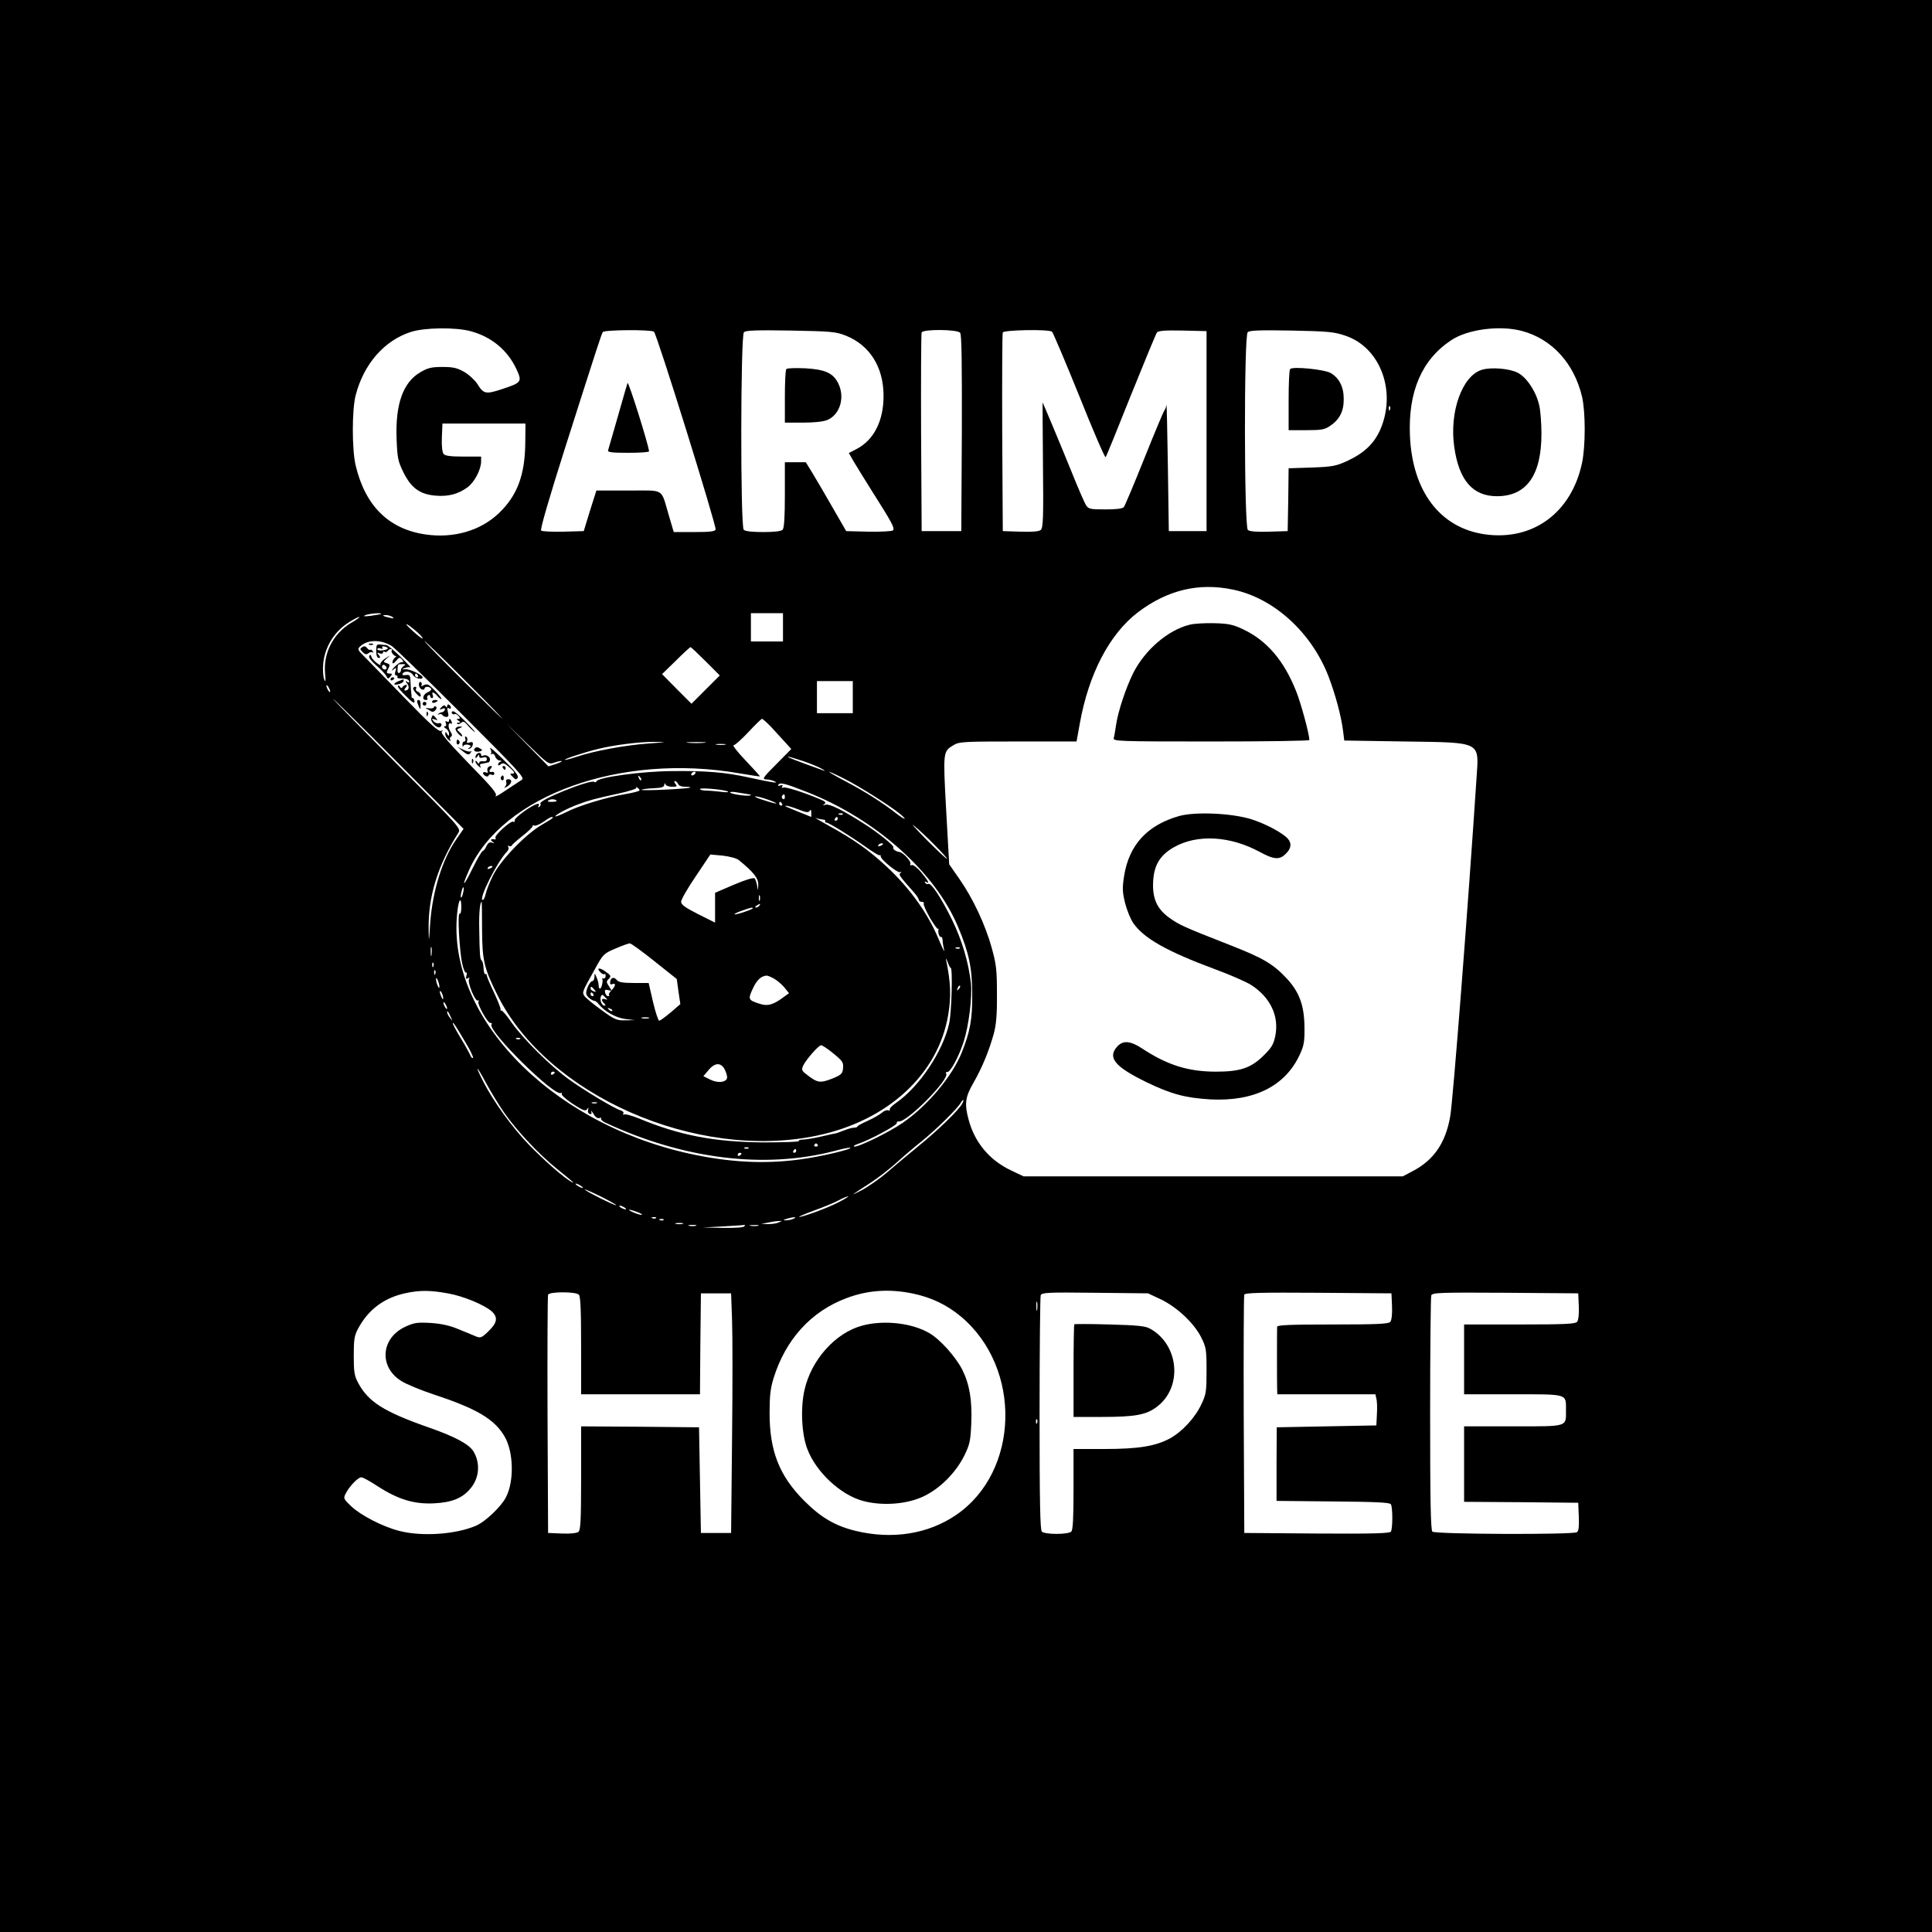 <?xml version="1.0" standalone="no"?>
<!DOCTYPE svg PUBLIC "-//W3C//DTD SVG 20010904//EN"
 "http://www.w3.org/TR/2001/REC-SVG-20010904/DTD/svg10.dtd">
<svg version="1.0" xmlns="http://www.w3.org/2000/svg"
 width="1024pt" height="1024pt" viewBox="0 0 1024 1024"
 preserveAspectRatio="xMidYMid meet">

<g transform="translate(0,1024) scale(0.1,-0.1)"
fill="#000000" stroke="none">
<path d="M0 5120 l0 -5120 5120 0 5120 0 0 5120 0 5120 -5120 0 -5120 0 0
-5120z m2493 3365 c111 -29 198 -101 245 -203 30 -66 27 -70 -79 -105 -85 -28
-96 -25 -129 28 -12 19 -43 48 -68 63 -39 22 -59 27 -117 27 -59 0 -78 -5
-117 -28 -92 -53 -133 -170 -126 -353 4 -101 7 -118 36 -177 41 -83 87 -117
170 -124 68 -6 121 8 171 45 36 27 70 92 71 135 l0 27 -94 0 c-68 0 -97 4
-105 14 -7 9 -11 42 -9 88 l3 73 220 0 220 0 -1 -105 c-2 -169 -43 -278 -141
-371 -97 -92 -238 -133 -386 -112 -196 28 -321 151 -372 366 -20 84 -20 294 0
372 43 166 152 291 294 336 72 23 234 25 314 4z m5573 1 c159 -42 277 -171
319 -348 19 -81 19 -263 0 -352 -56 -264 -261 -414 -515 -378 -237 34 -384
227 -397 522 -10 235 63 404 219 507 87 58 257 80 374 49z m-4600 -4 c15 -10
333 -1032 327 -1049 -4 -10 -32 -13 -114 -13 l-108 0 -26 88 c-44 148 -18 132
-214 132 l-170 0 -34 -107 -33 -108 -109 -3 c-59 -1 -112 1 -117 6 -6 6 45
180 127 438 177 555 192 601 200 614 7 12 254 14 271 2z m1017 -21 c126 -50
199 -165 200 -316 1 -135 -51 -238 -145 -286 l-39 -20 27 -47 c15 -26 59 -96
97 -157 104 -164 121 -195 110 -206 -5 -5 -62 -8 -129 -7 l-119 3 -72 125
c-39 69 -88 151 -107 183 l-35 57 -56 0 -55 0 0 -173 c0 -121 -4 -177 -12
-185 -8 -8 -46 -12 -103 -12 -57 0 -95 4 -103 12 -18 18 -17 1029 1 1047 9 10
66 12 247 9 216 -4 240 -6 293 -27z m606 15 c8 -9 10 -157 9 -532 l-3 -519
-105 0 -105 0 -3 520 c-1 286 0 526 3 533 7 18 189 17 204 -2z m487 6 c5 -4
70 -157 144 -340 73 -183 136 -329 140 -325 4 4 64 152 134 328 71 176 133
326 138 333 8 9 44 12 137 10 l126 -3 0 -530 0 -530 -100 0 -100 0 -5 345 c-3
190 -6 336 -8 324 -1 -11 -6 -24 -11 -30 -4 -5 -52 -119 -106 -254 -54 -135
-103 -251 -108 -257 -6 -9 -39 -13 -98 -13 -81 0 -90 2 -103 23 -8 12 -44 95
-80 185 -56 138 -146 353 -150 359 0 1 0 -148 2 -331 3 -281 1 -335 -12 -345
-9 -8 -45 -11 -107 -9 l-94 3 -3 520 c-1 286 0 526 3 533 5 13 241 18 261 4z
m1557 -22 c186 -64 271 -300 181 -501 -33 -72 -85 -121 -173 -162 -59 -27 -78
-31 -188 -35 l-123 -4 -2 -167 -3 -166 -99 -3 c-64 -2 -103 1 -112 9 -20 16
-21 1028 -1 1048 9 10 62 12 232 9 199 -4 227 -7 288 -28z m234 -392 c-3 -8
-6 -5 -6 6 -1 11 2 17 5 13 3 -3 4 -12 1 -19z m-832 -953 c217 -45 416 -227
506 -459 36 -94 67 -208 77 -286 l7 -55 320 -5 c411 -6 394 2 381 -193 -44
-668 -125 -1718 -140 -1797 -25 -139 -87 -229 -198 -287 l-53 -28 -1005 0
-1005 0 -67 32 c-114 54 -192 148 -224 268 -23 84 -18 121 25 195 45 78 82
167 108 260 13 49 18 100 17 210 0 127 -3 157 -27 244 -34 124 -100 264 -171
366 l-55 79 -16 285 c-17 312 -17 313 38 346 30 19 53 20 343 20 l310 0 17 94
c47 264 158 477 310 592 155 117 321 157 502 119z m-4516 -129 c-2 -2 -26 -6
-54 -10 -34 -4 -43 -3 -30 3 19 9 93 15 84 7z m2131 -71 l0 -75 -85 0 -85 0 0
75 0 75 85 0 85 0 0 -75z m-2070 55 c11 -8 7 -9 -15 -4 -37 8 -45 14 -19 14
10 0 26 -5 34 -10z m-220 -32 c-95 -58 -147 -160 -137 -268 4 -43 3 -50 -5
-30 -5 14 -8 50 -5 81 8 89 58 171 135 220 25 16 50 29 56 29 6 0 -14 -15 -44
-32z m350 -47 c19 -17 32 -32 30 -35 -3 -2 -27 16 -55 42 -54 49 -33 43 25 -7z
m-132 -76 c15 -10 180 -170 367 -357 306 -306 338 -341 321 -351 -10 -7 -48
-32 -85 -56 -36 -25 -61 -38 -54 -30 10 12 -16 43 -143 173 -113 117 -151 162
-142 169 9 6 8 7 -5 3 -13 -4 -59 37 -185 167 -91 94 -188 193 -213 219 -45
44 -46 47 -29 63 40 36 110 36 168 0z m582 -381 c13 -16 -73 68 -193 186 -119
118 -217 218 -217 222 0 8 365 -356 410 -408z m1080 301 l75 -75 -75 -75 -75
-75 -78 78 -78 79 73 71 c40 40 75 72 78 72 3 0 39 -34 80 -75z m780 -190 l0
-85 -95 0 -95 0 0 85 0 85 95 0 95 0 0 -85z m-2770 30 c0 -5 -5 -3 -10 5 -5 8
-10 20 -10 25 0 6 5 3 10 -5 5 -8 10 -19 10 -25z m669 -783 c-74 -105 -127
-276 -139 -447 -6 -102 -7 -104 -8 -35 -4 176 48 344 158 517 14 22 2 35 -318
355 -182 184 -338 342 -346 353 -8 11 145 -139 339 -334 l352 -354 -38 -55z
m1672 591 c24 -27 58 -63 74 -81 l29 -32 -79 -80 c-71 -71 -77 -80 -55 -81 14
0 34 -5 45 -10 28 -13 -13 -7 -135 20 -128 28 -225 36 -410 34 -158 -1 -391
-33 -398 -54 -2 -5 -8 -7 -13 -3 -22 13 -296 -97 -285 -115 4 -5 1 -13 -5 -17
-8 -4 -9 -3 -5 4 14 23 -20 11 -74 -27 -30 -21 -54 -43 -52 -50 1 -7 -2 -10
-8 -6 -12 7 -102 -74 -94 -86 3 -5 2 -9 -3 -8 -20 4 -27 -2 -13 -12 13 -9 12
-10 -3 -5 -12 4 -21 -2 -29 -19 -6 -14 -15 -25 -19 -25 -5 0 -29 -42 -54 -92
-48 -99 -62 -107 -20 -12 177 399 806 625 1435 515 58 -10 106 -17 108 -16 1
1 -33 39 -76 84 -42 44 -71 81 -64 81 8 0 43 32 79 70 36 39 68 70 72 70 4 0
27 -21 52 -47z m-1150 -184 c18 6 34 9 36 7 3 -2 -12 -9 -33 -16 l-37 -12
-111 113 -111 114 111 -109 c112 -109 112 -109 145 -97z m493 100 c-121 -9
-286 -39 -377 -70 -33 -11 -61 -18 -63 -16 -5 4 98 38 174 57 83 21 218 38
297 38 77 -1 75 -1 -31 -9z m299 4 c-24 -2 -62 -2 -85 0 -24 2 -5 4 42 4 47 0
66 -2 43 -4z m110 -10 c-13 -2 -33 -2 -45 0 -13 2 -3 4 22 4 25 0 35 -2 23 -4z
m414 -87 c38 -13 83 -31 99 -41 16 -9 20 -13 9 -9 -140 50 -198 73 -189 73 6
1 42 -10 81 -23z m-572 -66 c-3 -5 -11 -10 -16 -10 -6 0 -7 5 -4 10 3 6 11 10
16 10 6 0 7 -4 4 -10z m793 -29 c79 -40 245 -145 295 -187 40 -34 22 -30 -22
4 -71 56 -167 117 -266 169 -116 61 -121 72 -7 14z m-1080 -6 c-3 -3 -9 2 -12
12 -6 14 -5 15 5 6 7 -7 10 -15 7 -18z m196 -20 c3 -9 18 -15 37 -15 18 0 30
-2 28 -4 -6 -7 -265 -19 -258 -12 3 3 31 7 62 8 43 2 57 6 58 18 0 10 2 11 6
3 2 -7 18 -13 35 -13 26 0 29 2 18 15 -7 9 -8 15 -2 15 5 0 12 -7 16 -15z
m681 -42 c366 -143 683 -426 804 -718 57 -136 74 -217 74 -355 1 -132 -11
-198 -56 -310 -51 -126 -182 -282 -312 -371 -72 -50 -240 -132 -258 -126 -6 2
4 9 23 15 60 20 205 98 203 109 -1 6 4 10 11 9 44 -4 270 224 251 254 -4 6 -1
9 5 8 16 -4 62 81 88 162 27 84 46 238 38 310 -13 112 -47 226 -100 335 -57
116 -112 199 -126 190 -5 -3 -12 0 -16 6 -4 8 -3 9 4 5 22 -13 12 5 -25 50
-21 25 -43 42 -51 39 -7 -3 -10 0 -7 6 7 11 -36 59 -57 63 -21 3 -39 17 -33
25 5 9 -84 80 -160 128 -117 74 -178 103 -199 98 -16 -5 -17 -4 -7 3 11 8 6
14 -23 26 -90 38 -181 66 -193 62 -9 -4 -11 -1 -7 6 5 8 2 9 -10 5 -11 -4 -15
-3 -10 4 8 14 37 6 149 -38z m-885 8 c0 -4 -34 -13 -76 -20 -100 -17 -246 -61
-312 -95 -30 -15 -56 -25 -58 -23 -6 6 68 45 121 64 55 21 93 31 213 57 56 12
99 26 95 31 -4 4 -2 5 5 1 6 -4 12 -11 12 -15z m469 -7 c3 -4 -16 -4 -43 0
-27 3 -62 6 -77 6 -16 0 -29 4 -29 8 0 9 139 -4 149 -14z m110 -14 c8 0 12 -2
9 -5 -8 -8 -108 6 -108 15 0 4 19 4 43 -1 23 -4 48 -8 56 -9z m191 -16 c0 -8
-5 -12 -10 -9 -6 4 -8 11 -5 16 9 14 15 11 15 -7z m-85 -14 c66 -25 46 -25
-30 0 -33 10 -51 19 -40 19 11 0 43 -9 70 -19z m-1125 -6 c0 -2 -12 -4 -27 -4
-21 0 -24 3 -14 9 13 8 41 5 41 -5z m1195 -14 c3 -5 1 -10 -4 -10 -6 0 -11 5
-11 10 0 6 2 10 4 10 3 0 8 -4 11 -10z m86 -30 c42 -17 54 -18 60 -8 6 9 9 6
9 -9 l0 -23 -52 21 c-87 35 -94 38 -81 38 7 1 36 -8 64 -19z m236 -26 c-3 -3
-12 -4 -19 -1 -8 3 -5 6 6 6 11 1 17 -2 13 -5z m-1537 -18 c0 -3 -26 -19 -57
-37 -86 -49 -221 -189 -261 -271 -18 -37 -35 -81 -38 -97 -4 -17 -10 -31 -15
-31 -26 0 77 205 129 257 7 7 10 18 6 24 -4 7 -3 9 4 5 5 -3 12 -2 14 2 1 5
28 28 58 52 30 23 54 47 53 51 -2 5 3 6 10 3 7 -2 28 7 47 20 33 24 50 31 50
22z m1432 -10 c9 0 14 -4 12 -8 -3 -4 0 -8 6 -8 13 0 124 -69 209 -129 35 -25
67 -45 72 -44 5 2 8 0 7 -5 -5 -13 87 -89 102 -85 10 3 11 2 3 -4 -12 -8 -7
-15 73 -105 13 -15 24 -32 24 -38 0 -5 7 -10 16 -10 8 0 13 -4 10 -9 -3 -5 12
-39 33 -76 21 -36 41 -63 43 -58 3 4 3 2 2 -4 -4 -17 6 -44 15 -39 3 2 6 -6 7
-17 0 -12 4 -35 8 -52 4 -16 -6 3 -23 43 -58 144 -155 281 -282 399 -91 85
-174 144 -309 218 -47 26 -76 43 -65 39 11 -4 28 -7 37 -8z m78 4 c0 -5 -5
-10 -11 -10 -5 0 -7 5 -4 10 3 6 8 10 11 10 2 0 4 -4 4 -10z m514 -139 c39
-39 68 -72 65 -73 -2 -2 -51 44 -109 102 -57 58 -86 91 -65 73 22 -17 71 -63
109 -102z m-274 5 c0 -2 -7 -7 -16 -10 -8 -3 -12 -2 -9 4 6 10 25 14 25 6z
m-765 -84 c80 -65 105 -97 104 -132 -2 -33 -2 -34 -6 -5 -3 17 -9 34 -13 39
-6 6 -49 -7 -110 -33 l-100 -43 0 -79 0 -79 -90 45 c-69 35 -90 50 -90 66 0
11 35 72 78 135 l77 115 65 -6 c36 -4 74 -14 85 -23z m-1305 -36 c0 -2 -7 -7
-16 -10 -8 -3 -12 -2 -9 4 6 10 25 14 25 6z m-156 -140 c-3 -15 -8 -25 -11
-23 -2 3 -1 17 3 31 3 15 8 25 11 23 2 -3 1 -17 -3 -31z m1573 -38 c-3 -7 -5
-2 -5 12 0 14 2 19 5 13 2 -7 2 -19 0 -25z m-1582 -37 c0 -22 -4 -37 -9 -34
-12 8 -1 -199 14 -265 6 -28 15 -50 20 -47 4 3 6 -5 2 -17 -4 -16 -2 -19 8
-13 9 5 11 4 6 -4 -10 -16 33 -123 47 -114 5 3 7 1 3 -5 -8 -14 50 -118 64
-114 6 1 9 -2 5 -8 -21 -33 334 -384 368 -363 5 3 7 1 4 -4 -4 -6 23 -30 59
-54 54 -35 67 -40 76 -28 8 11 9 11 5 -3 -3 -9 0 -19 8 -22 10 -3 12 0 9 12
-3 9 2 4 11 -11 10 -18 22 -26 31 -23 8 3 13 2 10 -3 -3 -4 7 -14 22 -21 415
-194 845 -247 1216 -150 43 12 80 19 83 17 8 -9 -160 -48 -265 -62 -192 -26
-377 -16 -591 31 -752 167 -1300 747 -1225 1298 8 56 19 60 19 7z m110 -118
c1 -163 10 -204 82 -348 264 -531 1054 -878 1693 -744 376 79 644 326 696 642
16 95 13 170 -11 287 -2 14 0 11 7 -7 6 -18 14 -33 17 -33 11 0 5 -234 -8
-293 -32 -148 -158 -337 -281 -422 -22 -15 -37 -31 -34 -36 3 -5 -1 -6 -8 -4
-8 3 -23 -3 -33 -12 -11 -10 -46 -30 -77 -44 -32 -14 -56 -28 -54 -30 2 -2 -5
-5 -17 -6 -12 0 -35 -7 -52 -14 -16 -6 -35 -13 -41 -15 -7 -1 -44 -9 -82 -18
-39 -9 -83 -16 -97 -16 -14 0 -24 -4 -21 -8 2 -4 -82 -7 -187 -7 -259 2 -444
37 -658 126 -39 16 -76 26 -82 22 -5 -3 -7 -1 -3 5 3 6 -3 14 -15 17 -35 11
-190 104 -272 163 -98 70 -243 214 -306 303 -26 38 -50 66 -54 63 -3 -3 -5 1
-4 8 0 7 -16 48 -36 90 -20 42 -37 82 -37 88 0 6 -3 9 -7 7 -5 -3 -9 11 -10
31 -1 19 -5 38 -10 41 -9 7 -11 29 -13 168 -2 84 4 143 13 143 1 0 2 -66 2
-147z m1470 127 c-3 -5 -12 -10 -18 -10 -7 0 -6 4 3 10 19 12 23 12 15 0z
m-35 -14 c0 -6 -93 -37 -97 -32 -2 2 15 11 39 19 47 17 58 19 58 13z m-521
-281 l118 -94 9 -66 10 -67 -51 -44 c-29 -24 -56 -44 -61 -44 -5 0 -20 45 -33
100 l-23 100 -78 0 c-57 0 -81 4 -90 15 -16 19 -32 15 -36 -9 -2 -12 2 -16 12
-12 20 8 17 -11 -5 -33 -11 -11 -17 -22 -13 -25 3 -3 1 -6 -5 -6 -6 0 -13 8
-16 19 -3 15 0 17 17 13 20 -5 20 -5 4 20 -15 22 -15 27 -1 40 13 14 11 18
-17 38 -33 24 -52 21 -27 -4 8 -8 17 -12 21 -9 3 4 6 -1 6 -10 0 -9 -6 -15
-12 -13 -7 1 -10 1 -7 -1 8 -5 -2 -53 -11 -53 -4 0 -7 8 -7 18 0 9 -5 28 -11
42 -10 24 -11 24 -11 3 -1 -13 -5 -23 -11 -23 -14 0 -38 -52 -32 -70 5 -15 30
-34 44 -35 4 0 13 -7 20 -16 32 -40 93 -74 142 -80 l51 -6 -50 -1 c-46 -1 -57
3 -129 56 -43 31 -84 65 -89 74 -12 19 -12 20 57 143 42 77 46 81 107 107 35
15 70 28 77 28 7 0 66 -43 131 -95z m-1182 33 c-2 -13 -4 -5 -4 17 -1 22 1 32
4 23 2 -10 2 -28 0 -40z m2800 36 c-3 -3 -12 -4 -19 -1 -8 3 -5 6 6 6 11 1 17
-2 13 -5z m-2790 -96 c-3 -8 -6 -5 -6 6 -1 11 2 17 5 13 3 -3 4 -12 1 -19z
m10 -40 c-3 -8 -6 -5 -6 6 -1 11 2 17 5 13 3 -3 4 -12 1 -19z m1792 -23 c16
-8 41 -29 56 -46 l27 -33 -22 -16 c-58 -44 -88 -54 -128 -42 -67 21 -69 24
-42 82 21 46 44 67 73 69 4 1 21 -6 36 -14z m-1770 -45 c0 -9 -4 -8 -9 5 -5
11 -9 27 -9 35 0 9 4 8 9 -5 5 -11 9 -27 9 -35z m2752 -13 c-10 -9 -11 -8 -5
6 3 10 9 15 12 12 3 -3 0 -11 -7 -18z m-1931 -2 c11 -13 10 -14 -4 -9 -9 3
-16 10 -16 15 0 13 6 11 20 -6z m-801 -45 c0 -10 -3 -8 -9 5 -12 27 -12 43 0
25 5 -8 9 -22 9 -30z m796 20 c3 -5 1 -10 -4 -10 -6 0 -11 5 -11 10 0 6 2 10
4 10 3 0 8 -4 11 -10z m70 -23 c6 -5 3 -7 -7 -3 -21 6 -23 -5 -6 -22 9 -9 9
-12 1 -12 -7 0 -14 9 -18 20 -7 22 3 46 14 33 3 -4 11 -12 16 -16z m-845 -52
c0 -5 -5 -3 -10 5 -5 8 -10 20 -10 25 0 6 5 3 10 -5 5 -8 10 -19 10 -25z m875
-13 c-3 -3 -11 0 -18 7 -9 10 -8 11 6 5 10 -3 15 -9 12 -12z m-856 -32 c11
-24 11 -24 -3 -6 -9 11 -16 24 -16 30 0 12 5 7 19 -24z m1049 -7 c-10 -2 -26
-2 -35 0 -10 3 -2 5 17 5 19 0 27 -2 18 -5z m-969 -131 c24 -40 41 -75 38 -79
-4 -3 -10 3 -14 13 -4 10 -26 51 -50 90 -24 39 -43 75 -43 80 0 10 14 -10 69
-104z m288 22 c-3 -3 -12 -4 -19 -1 -8 3 -5 6 6 6 11 1 17 -2 13 -5z m1652
-71 c59 -48 62 -52 59 -88 -3 -26 -10 -33 -60 -53 -63 -24 -76 -22 -138 27
-21 16 -22 23 -13 43 15 32 82 108 95 108 6 0 32 -17 57 -37z m-566 -95 c8
-17 13 -37 10 -44 -8 -22 -51 -25 -89 -6 l-36 18 27 32 c35 42 68 42 88 0z
m-1171 -225 c66 -95 185 -222 281 -299 83 -67 98 -80 77 -69 -41 22 -144 113
-225 196 -92 95 -192 234 -246 341 -45 89 -34 83 16 -10 24 -45 68 -117 97
-159z m268 213 c0 -3 -4 -8 -10 -11 -5 -3 -10 -1 -10 4 0 6 5 11 10 11 6 0 10
-2 10 -4z m2160 -165 c-17 -34 -131 -144 -230 -224 -52 -43 -127 -105 -167
-140 -40 -34 -101 -77 -135 -95 -68 -35 -64 -32 46 39 39 25 100 73 136 105
36 33 97 85 135 115 71 57 192 175 207 204 13 22 21 18 8 -4z m-1937 2 c-7 -2
-19 -2 -25 0 -7 3 -2 5 12 5 14 0 19 -2 13 -5z m1171 -221 c3 -5 -1 -9 -9 -9
-8 0 -12 4 -9 9 3 4 7 8 9 8 2 0 6 -4 9 -8z m-367 -18 c-3 -3 -12 -4 -19 -1
-8 3 -5 6 6 6 11 1 17 -2 13 -5z m253 -14 c0 -5 -5 -10 -11 -10 -5 0 -7 5 -4
10 3 6 8 10 11 10 2 0 4 -4 4 -10z m-290 -14 c0 -3 -4 -8 -10 -11 -5 -3 -10
-1 -10 4 0 6 5 11 10 11 6 0 10 -2 10 -4z m-840 -182 c0 -2 -9 0 -20 6 -11 6
-20 13 -20 16 0 2 9 0 20 -6 11 -6 20 -13 20 -16z m176 -92 c-5 -4 -166 76
-166 83 0 3 38 -14 85 -37 46 -23 83 -44 81 -46z m1179 16 c-59 -31 -189 -78
-209 -78 -6 1 30 16 79 34 50 18 108 42 130 54 22 12 45 21 50 21 6 0 -17 -14
-50 -31z m-1135 -28 c8 -5 11 -10 5 -10 -5 0 -17 5 -25 10 -8 5 -10 10 -5 10
6 0 17 -5 25 -10z m70 -25 c19 -7 28 -14 20 -14 -8 0 -28 6 -45 14 -39 17 -21
18 25 0z m97 -31 c-3 -3 -12 -4 -19 -1 -8 3 -5 6 6 6 11 1 17 -2 13 -5z m728
-4 c-11 -5 -29 -8 -40 -8 -16 0 -15 2 5 8 34 11 60 11 35 0z m-688 -6 c-3 -3
-12 -4 -19 -1 -8 3 -5 6 6 6 11 1 17 -2 13 -5z m608 -14 c-11 -5 -36 -8 -55
-8 l-35 1 35 7 c19 4 44 8 55 8 l20 1 -20 -9z m-507 -7 c-10 -2 -26 -2 -35 0
-10 3 -2 5 17 5 19 0 27 -2 18 -5z m70 -10 c-10 -2 -26 -2 -35 0 -10 3 -2 5
17 5 19 0 27 -2 18 -5z m257 -3 c-4 -6 -50 -9 -113 -8 l-107 2 110 6 c61 3
111 7 113 8 2 1 0 -2 -3 -8z m73 3 c-10 -2 -28 -2 -40 0 -13 2 -5 4 17 4 22 1
32 -1 23 -4z m-1645 -358 c82 -14 197 -62 235 -97 32 -31 27 -59 -18 -103 -37
-36 -43 -38 -68 -28 -15 6 -56 24 -92 38 -45 19 -89 29 -146 33 -72 4 -88 2
-136 -20 -129 -60 -141 -212 -22 -287 26 -17 104 -49 173 -72 228 -75 322
-131 375 -222 48 -81 52 -237 8 -322 -25 -50 -110 -131 -160 -152 -108 -46
-287 -58 -406 -27 -87 22 -203 82 -254 130 -43 41 -43 43 -28 71 20 38 64 83
81 83 8 0 47 -21 86 -47 110 -71 194 -96 299 -91 96 5 150 27 193 78 48 56 54
136 16 198 -24 38 -98 78 -239 127 -236 83 -318 135 -372 236 -20 38 -23 58
-23 144 0 85 3 106 23 143 54 101 138 164 252 188 73 16 129 16 223 -1z m2465
-1 c97 -20 181 -60 254 -121 326 -272 313 -823 -25 -1053 -148 -101 -338 -131
-532 -84 -107 26 -183 70 -271 158 -133 133 -185 264 -185 466 0 90 4 130 21
185 64 206 199 354 385 424 113 43 228 51 353 25z m-1770 -6 c9 -9 12 -83 12
-270 l0 -258 315 0 315 0 2 268 3 267 80 0 80 0 5 -140 c3 -77 3 -363 0 -635
l-5 -495 -80 0 -80 0 -5 280 -5 280 -312 3 -313 2 0 -274 c0 -223 -3 -276 -14
-285 -9 -7 -42 -11 -88 -9 l-73 3 -3 625 c-1 344 0 631 3 638 6 16 146 17 163
0z m3085 -25 c85 -41 174 -124 213 -200 27 -54 29 -66 29 -178 0 -109 -2 -125
-27 -177 -33 -72 -102 -146 -167 -182 -77 -41 -165 -56 -348 -56 l-163 0 0
-213 c0 -152 -3 -216 -12 -225 -7 -7 -40 -12 -78 -12 -38 0 -71 5 -78 12 -9 9
-12 161 -12 624 0 337 3 620 6 629 6 14 35 16 288 13 l281 -3 68 -32z m1225
-36 c2 -42 -2 -74 -9 -83 -9 -11 -65 -14 -305 -14 -228 0 -294 -3 -295 -12 -1
-20 -1 -289 0 -325 l1 -33 260 0 260 0 5 -23 c4 -13 5 -50 3 -82 l-3 -60 -264
-5 -264 -5 -1 -195 0 -195 299 -3 c224 -2 301 -5 307 -15 10 -16 10 -128 0
-145 -7 -9 -92 -12 -393 -10 l-384 3 -3 625 c-1 344 0 631 3 638 3 10 87 12
392 10 l388 -3 3 -68z m990 0 c2 -42 -2 -74 -9 -83 -9 -11 -65 -14 -305 -14
l-294 0 0 -185 0 -185 260 0 c294 0 280 4 280 -85 0 -89 14 -85 -280 -85
l-260 0 0 -200 0 -200 303 -2 302 -3 3 -74 c2 -53 -1 -77 -10 -82 -22 -14
-752 -11 -766 3 -9 9 -12 161 -12 624 0 337 3 620 6 628 6 15 47 16 393 14
l386 -3 3 -68z m-2871 -19 c-2 -13 -4 -5 -4 17 -1 22 1 32 4 23 2 -10 2 -28 0
-40z m0 -600 c-3 -8 -6 -5 -6 6 -1 11 2 17 5 13 3 -3 4 -12 1 -19z"/>
<path d="M7854 8280 c-105 -32 -173 -225 -146 -410 25 -176 98 -260 226 -260
157 0 236 111 236 331 0 54 -5 120 -11 147 -15 73 -66 151 -114 176 -44 23
-142 31 -191 16z"/>
<path d="M3326 8210 c-3 -8 -26 -89 -52 -180 -26 -91 -49 -171 -51 -177 -4
-10 21 -13 106 -13 61 0 111 3 111 8 -1 29 -109 374 -114 362z"/>
<path d="M4168 8284 c-5 -4 -8 -70 -8 -146 l0 -138 95 0 c61 0 108 5 130 14
68 29 95 121 57 196 -27 53 -69 72 -175 78 -51 2 -95 1 -99 -4z"/>
<path d="M6838 8284 c-5 -4 -8 -79 -8 -166 l0 -158 94 0 c80 0 98 3 126 23 50
33 73 78 72 143 0 64 -24 110 -69 137 -34 19 -201 36 -215 21z"/>
<path d="M6306 6929 c-115 -28 -237 -133 -299 -255 -40 -80 -82 -207 -92 -279
-4 -27 -9 -58 -12 -67 -4 -17 25 -18 516 -18 287 0 521 3 521 8 -1 34 -45 196
-70 258 -65 164 -156 269 -280 328 -55 26 -79 31 -155 33 -49 1 -107 -2 -129
-8z"/>
<path d="M6250 5915 c-169 -48 -266 -153 -292 -318 -10 -64 -9 -85 5 -143 10
-38 29 -86 44 -107 55 -80 179 -150 430 -243 81 -30 169 -68 195 -85 102 -66
149 -166 127 -271 -9 -44 -20 -62 -64 -105 -66 -64 -122 -83 -250 -83 -148 0
-259 35 -395 125 -62 40 -101 42 -132 4 -47 -56 -7 -104 157 -184 132 -64 207
-84 340 -92 231 -12 396 70 473 235 23 49 27 70 26 147 -1 116 -27 188 -97
262 -70 74 -122 105 -298 174 -243 95 -271 108 -322 145 -66 48 -90 103 -85
194 5 85 36 137 109 179 124 71 299 61 457 -25 74 -40 104 -43 137 -9 28 27
32 53 13 77 -24 30 -113 79 -193 105 -103 33 -298 42 -385 18z"/>
<path d="M1958 6823 c7 -3 16 -2 19 1 4 3 -2 6 -13 5 -11 0 -14 -3 -6 -6z"/>
<path d="M1994 6790 c0 -23 5 -37 13 -37 10 0 10 3 0 16 -10 12 -9 14 6 8 9
-3 17 -2 17 4 0 6 4 8 9 4 5 -3 12 -1 16 5 3 5 11 10 16 10 6 0 8 -4 5 -9 -6
-8 17 -33 25 -28 2 1 -1 -3 -8 -9 -7 -6 -13 -17 -13 -25 1 -9 7 -6 19 8 16 20
21 21 31 8 10 -12 10 -15 -2 -15 -8 0 -25 -12 -39 -27 -14 -16 -16 -21 -5 -13
17 14 18 13 12 -8 -5 -14 -3 -22 4 -22 6 0 9 -4 6 -9 -3 -5 8 -8 25 -7 19 0
34 -5 37 -13 3 -10 0 -11 -9 -5 -12 7 -12 5 -1 -9 14 -17 9 -37 -10 -37 -7 0
-6 6 2 15 8 9 9 15 2 15 -6 0 -14 -5 -18 -11 -5 -8 -9 -8 -14 1 -4 7 -9 8 -11
4 -3 -5 17 -29 43 -54 33 -33 46 -41 45 -28 -1 10 -5 18 -9 18 -4 0 -7 3 -7 8
1 4 0 12 -1 17 -1 6 -3 30 -4 55 -1 41 -3 45 -25 42 -15 -2 -21 0 -17 7 11 18
44 13 56 -8 9 -17 50 -26 50 -11 0 12 -66 44 -90 43 -22 -2 -23 -1 -5 6 11 5
25 6 30 4 6 -3 -18 22 -52 56 -35 34 -68 61 -75 62 -7 0 -22 2 -34 3 -17 2
-20 -3 -20 -34z m61 12 c-11 -11 -55 -13 -55 -3 0 6 7 7 17 4 10 -4 14 -2 10
4 -5 7 0 9 13 6 12 -3 18 -8 15 -11z m85 -92 c-8 -5 -15 -15 -15 -22 0 -7 -4
-14 -10 -15 -5 -2 -9 6 -8 17 1 30 1 30 26 30 17 0 19 -2 7 -10z m75 -50 c3
-5 1 -10 -4 -10 -6 0 -11 5 -11 10 0 6 2 10 4 10 3 0 8 -4 11 -10z"/>
<path d="M1920 6810 c-13 -8 -13 -11 2 -26 13 -13 20 -15 31 -6 8 7 18 8 22 4
5 -4 5 -1 1 6 -5 7 -10 11 -14 8 -3 -3 -10 1 -16 9 -8 10 -16 12 -26 5z"/>
<path d="M1957 6763 c-4 -7 10 -26 35 -48 24 -20 48 -45 54 -56 9 -18 12 -19
23 -5 11 13 11 16 -3 16 -19 0 -20 5 -6 30 8 15 6 20 -10 25 -20 6 -20 7 2 27
20 17 19 17 -10 -2 -18 -12 -29 -26 -25 -32 3 -6 -5 -3 -20 8 -14 10 -27 26
-29 34 -3 11 -6 12 -11 3z m90 -69 c-9 -9 -28 6 -21 18 4 6 10 6 17 -1 6 -6 8
-13 4 -17z"/>
<path d="M2070 6639 c0 -5 5 -7 10 -4 6 3 10 8 10 11 0 2 -4 4 -10 4 -5 0 -10
-5 -10 -11z"/>
<path d="M2113 6630 c-13 -5 -23 -12 -23 -15 0 -10 44 2 48 13 4 14 4 14 -25
2z"/>
<path d="M2220 6612 c0 -11 7 -22 15 -26 8 -3 15 -1 15 4 0 13 27 13 35 0 3
-6 -5 -14 -18 -19 -25 -10 -33 -41 -10 -41 8 0 12 4 8 9 -3 5 -1 12 5 16 5 3
10 1 10 -4 0 -6 4 -11 10 -11 5 0 7 7 4 15 -9 22 6 18 27 -7 11 -11 19 -17 19
-12 0 4 -16 25 -37 46 -30 31 -39 35 -56 27 -13 -8 -17 -8 -13 -1 3 6 2 13 -4
17 -5 3 -10 -3 -10 -13z"/>
<path d="M2190 6590 c0 -5 9 -19 20 -30 14 -14 20 -16 20 -6 0 8 -7 17 -16 20
-8 3 -12 10 -9 16 3 5 1 10 -4 10 -6 0 -11 -4 -11 -10z"/>
<path d="M2211 6523 c0 -5 4 -17 9 -28 8 -18 9 -17 9 8 1 15 -3 27 -9 27 -5 0
-10 -3 -9 -7z"/>
<path d="M2290 6520 c0 -5 7 -7 15 -4 8 4 15 8 15 10 0 2 -7 4 -15 4 -8 0 -15
-4 -15 -10z"/>
<path d="M2240 6510 c0 -5 5 -10 10 -10 6 0 10 5 10 10 0 6 -4 10 -10 10 -5 0
-10 -4 -10 -10z"/>
<path d="M2340 6492 c-13 -14 -12 -15 4 -9 12 5 16 3 14 -5 -3 -7 -10 -13 -15
-13 -6 0 -15 -4 -20 -9 -4 -5 -3 -6 4 -2 6 3 14 2 18 -4 3 -5 13 -10 21 -10
11 0 13 7 8 26 -5 19 -4 25 5 20 6 -4 11 -3 11 3 0 5 -4 13 -10 16 -5 3 -10 0
-10 -7 0 -9 -2 -10 -8 -2 -5 8 -11 7 -22 -4z"/>
<path d="M2300 6492 c0 -5 -12 -8 -27 -6 -16 2 -21 1 -13 -2 8 -4 20 -10 25
-14 6 -5 16 -2 22 5 8 9 9 16 3 20 -6 3 -10 2 -10 -3z"/>
<path d="M2261 6454 c0 -11 3 -14 6 -6 3 7 2 16 -1 19 -3 4 -6 -2 -5 -13z"/>
<path d="M2395 6460 c4 -6 10 -8 15 -5 4 3 13 -2 20 -10 10 -12 10 -15 -1 -15
-11 0 -11 -2 1 -10 12 -8 12 -10 1 -10 -8 0 -11 -3 -8 -6 4 -4 13 -2 21 5 11
9 18 7 33 -11 10 -13 27 -29 38 -37 11 -8 -7 13 -40 47 -33 34 -65 62 -73 62
-7 0 -10 -5 -7 -10z"/>
<path d="M2286 6433 c-7 -18 31 -56 46 -47 14 9 8 26 -6 21 -8 -3 -20 2 -28
10 -11 15 -11 16 6 10 16 -6 17 -5 6 8 -16 19 -16 19 -24 -2z"/>
<path d="M2380 6419 c0 -5 -5 -7 -12 -3 -8 5 -9 2 -5 -9 4 -10 1 -17 -6 -17
-7 0 -4 -5 6 -11 9 -5 17 -18 17 -27 0 -15 -2 -15 -10 -2 -8 13 -10 13 -10 -1
0 -9 8 -23 17 -30 10 -8 14 -9 10 -2 -4 6 -3 15 3 18 8 5 7 14 -3 28 -14 23
-12 51 4 42 5 -4 6 1 3 9 -7 18 -14 21 -14 5z"/>
<path d="M2415 6380 c-3 -5 3 -18 15 -30 11 -11 20 -16 20 -11 0 5 -7 15 -16
22 -14 12 -14 14 3 20 16 7 16 8 1 8 -9 1 -19 -3 -23 -9z"/>
<path d="M2466 6326 c3 -9 1 -16 -5 -16 -6 0 -11 -8 -10 -17 0 -10 3 -13 5 -7
3 7 14 9 25 7 16 -5 18 -8 7 -15 -11 -8 -10 -9 1 -6 8 2 15 12 17 21 2 13 -2
16 -17 12 -14 -5 -17 -2 -13 8 3 8 1 18 -5 22 -7 3 -8 0 -5 -9z"/>
<path d="M2420 6304 c0 -8 5 -12 10 -9 6 4 8 11 5 16 -9 14 -15 11 -15 -7z"/>
<path d="M2598 6274 c6 -12 8 -25 4 -29 -4 -5 -2 -5 5 -1 7 3 14 -2 18 -14 3
-11 14 -20 23 -21 11 0 12 -3 5 -6 -7 -2 -13 -9 -13 -15 0 -7 5 -6 14 1 12 10
21 6 48 -18 25 -23 29 -30 16 -31 -17 0 -17 -1 0 -18 14 -15 18 -16 26 -4 6
10 -15 36 -75 95 -45 45 -77 72 -71 61z"/>
<path d="M2450 6261 c29 -24 36 -25 46 -8 4 6 4 9 -1 5 -4 -4 -22 0 -39 8
l-31 15 25 -20z"/>
<path d="M2517 6274 c-12 -12 3 -22 24 -17 16 4 17 8 7 14 -16 10 -23 11 -31
3z"/>
<path d="M2527 6243 c-4 -3 -7 -11 -7 -17 0 -6 5 -4 10 4 7 11 10 12 10 2 0
-9 7 -11 20 -7 14 4 20 2 20 -9 0 -9 -7 -13 -20 -11 -11 2 -20 -2 -20 -8 0 -7
-4 -6 -10 3 -5 8 -10 10 -10 4 0 -6 8 -18 17 -25 11 -10 14 -10 9 -1 -4 6 -2
13 3 13 6 1 16 3 21 4 6 1 14 3 18 4 5 0 9 8 9 16 0 16 -24 28 -38 19 -5 -3
-9 0 -9 5 0 12 -13 14 -23 4z"/>
<path d="M2501 6204 c0 -11 3 -14 6 -6 3 7 2 16 -1 19 -3 4 -6 -2 -5 -13z"/>
<path d="M2585 6170 c-3 -5 -3 -14 0 -20 3 -6 -1 -7 -9 -4 -9 3 -16 2 -16 -4
0 -5 7 -12 15 -16 8 -3 15 -1 15 4 0 5 7 7 15 4 8 -4 15 -1 15 5 0 6 -3 10 -7
10 -20 -3 -24 2 -13 16 8 9 9 15 2 15 -6 0 -14 -4 -17 -10z"/>
<path d="M2665 6170 c3 -5 8 -10 11 -10 2 0 4 5 4 10 0 6 -5 10 -11 10 -5 0
-7 -4 -4 -10z"/>
<path d="M2655 6121 c-3 -5 -1 -12 5 -16 5 -3 10 1 10 9 0 18 -6 21 -15 7z"/>
<path d="M2683 6096 c3 -7 0 -19 -6 -26 -8 -8 -5 -8 11 1 26 16 29 39 6 39
-10 0 -14 -6 -11 -14z"/>
<path d="M4570 3214 c-142 -38 -270 -181 -306 -341 -22 -98 -15 -235 15 -313
46 -122 176 -243 294 -275 103 -28 232 -18 320 23 88 41 173 126 218 217 29
59 33 78 37 171 5 123 -9 206 -48 285 -36 69 -116 159 -174 193 -92 54 -241
71 -356 40z"/>
<path d="M5694 3221 c-2 -2 -4 -114 -4 -248 l0 -243 150 0 c177 0 236 11 292
54 138 104 117 330 -37 414 -24 14 -68 18 -213 22 -101 3 -186 3 -188 1z"/>
</g>
</svg>

